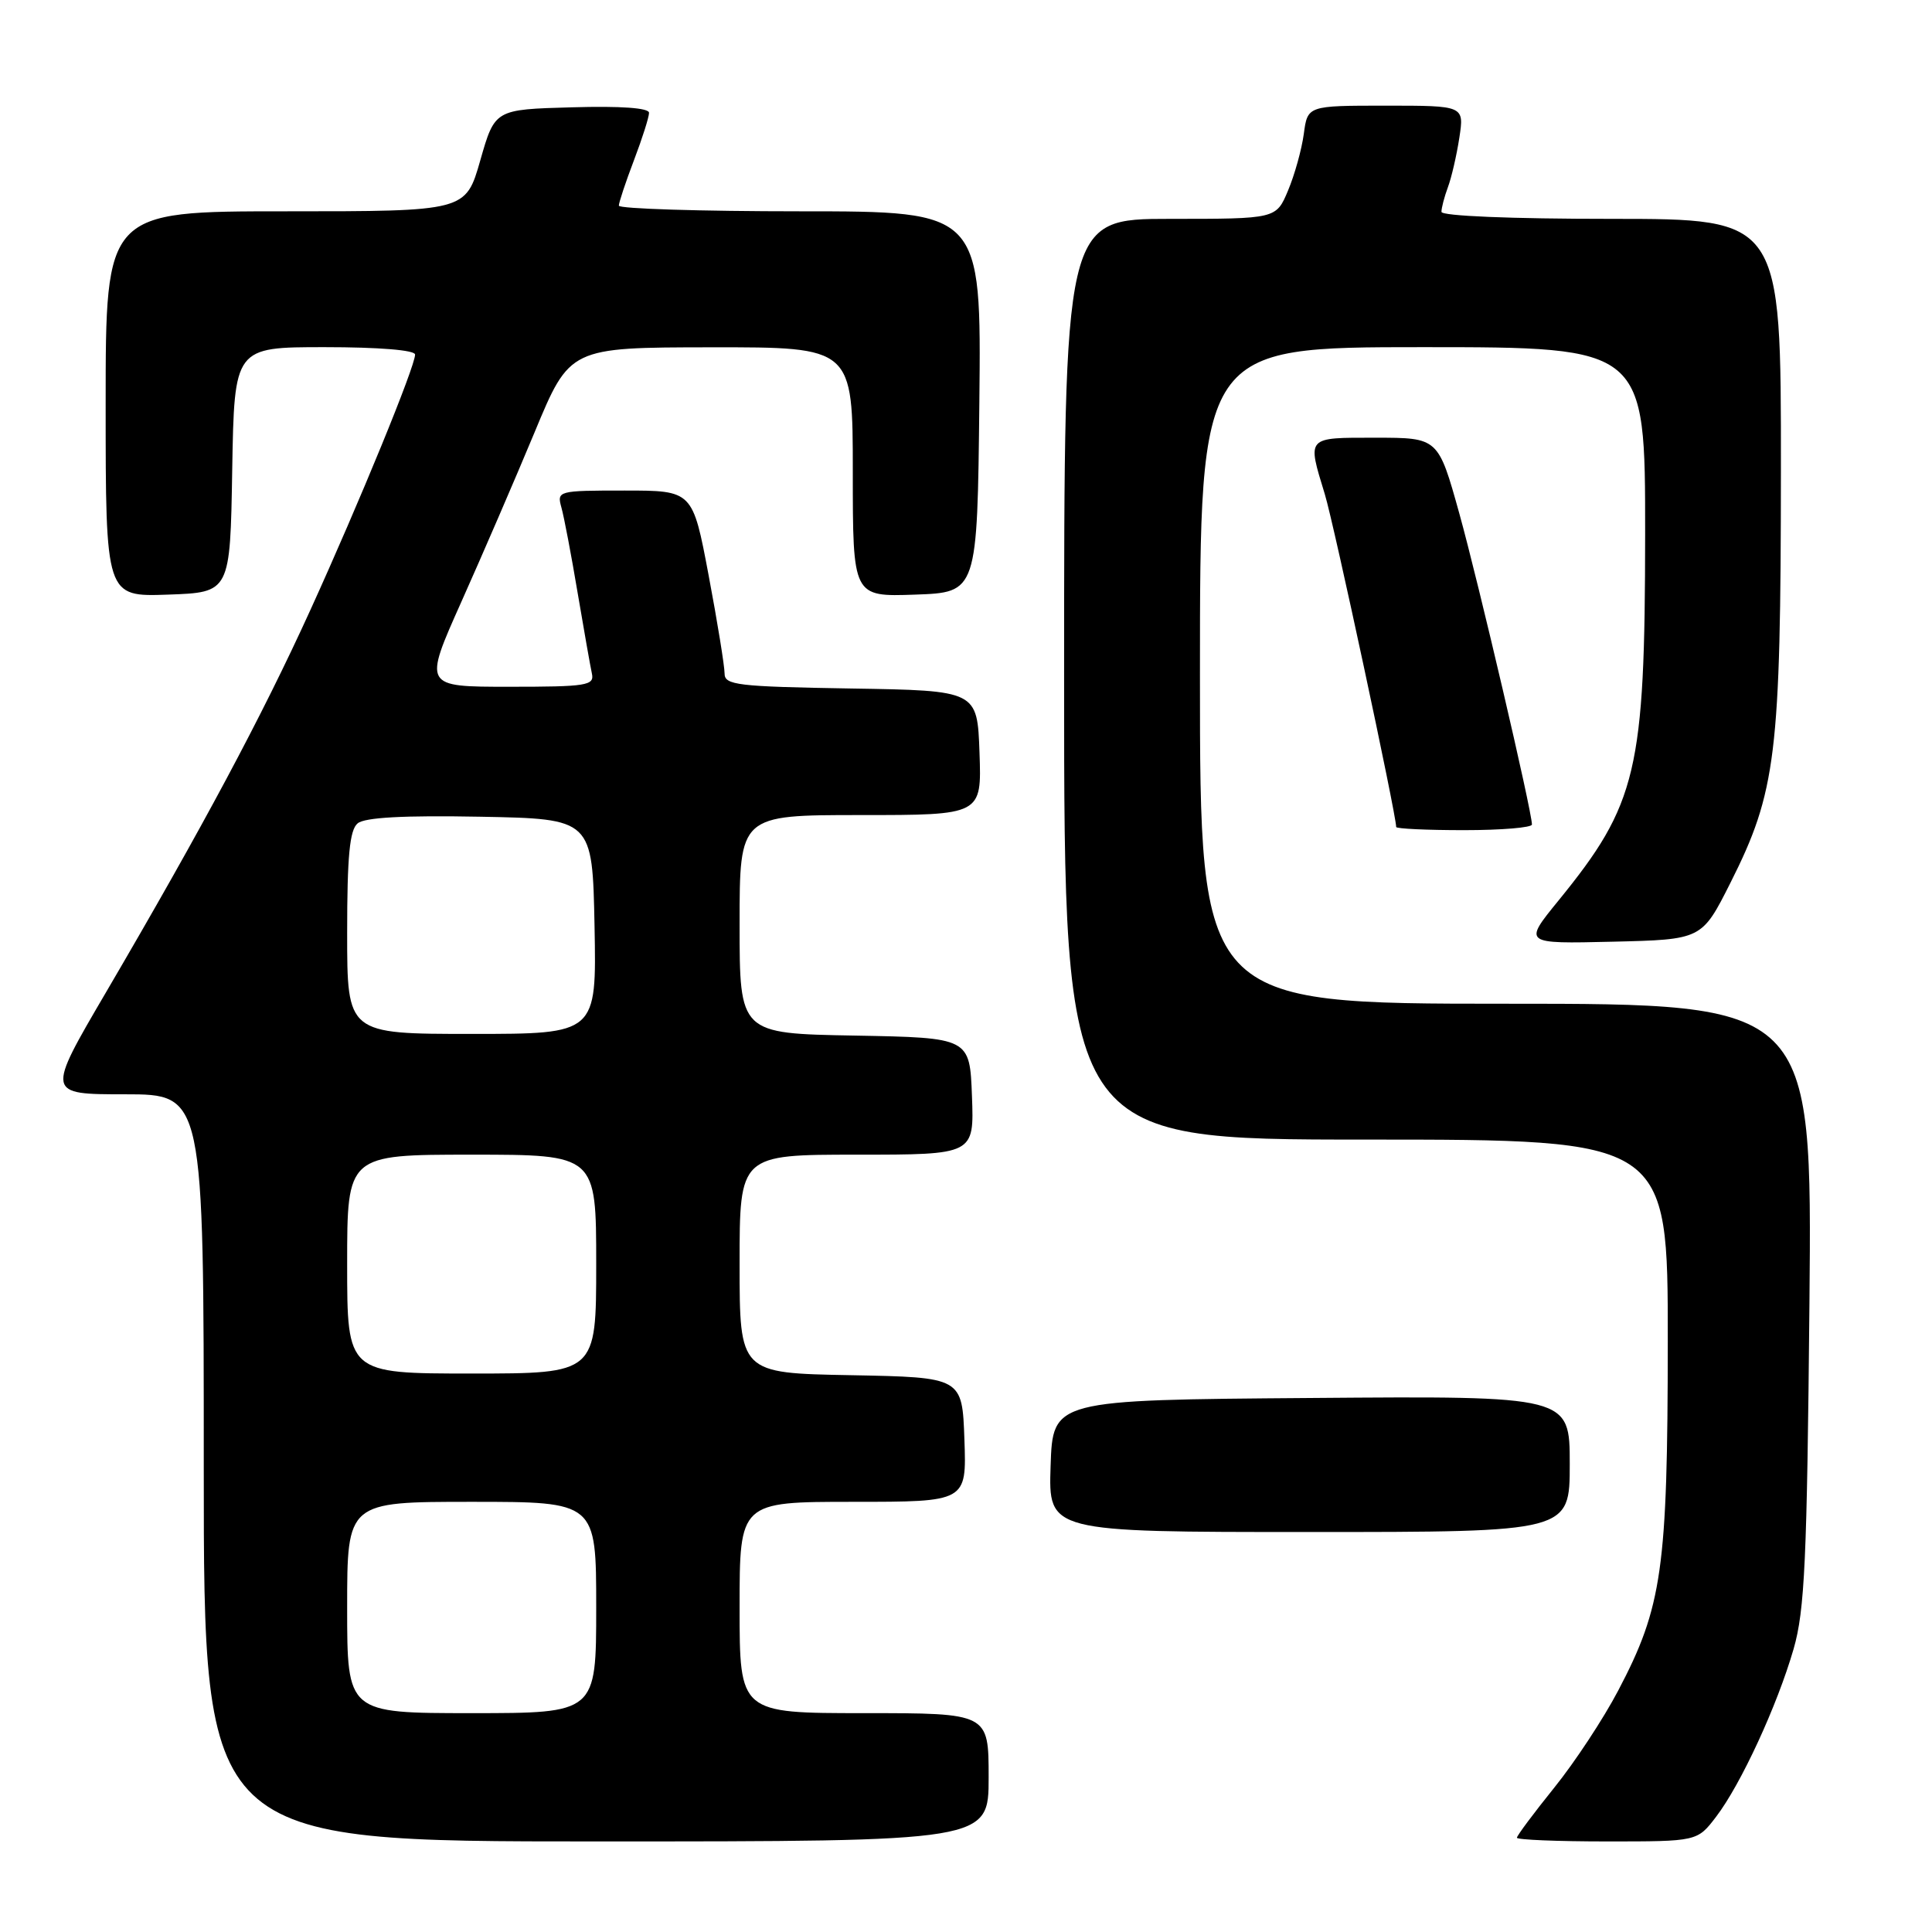 <?xml version="1.0" encoding="UTF-8" standalone="no"?>
<!DOCTYPE svg PUBLIC "-//W3C//DTD SVG 1.1//EN" "http://www.w3.org/Graphics/SVG/1.1/DTD/svg11.dtd" >
<svg xmlns="http://www.w3.org/2000/svg" xmlns:xlink="http://www.w3.org/1999/xlink" version="1.1" viewBox="0 0 256 256">
 <g >
 <path fill="currentColor"
d=" M 131.00 235.50 C 131.00 227.00 131.00 227.00 114.50 227.00 C 98.00 227.00 98.00 227.00 98.00 213.00 C 98.00 199.00 98.00 199.00 113.04 199.00 C 128.08 199.00 128.08 199.00 127.79 190.75 C 127.50 182.50 127.50 182.50 112.75 182.22 C 98.00 181.95 98.00 181.95 98.00 167.47 C 98.00 153.00 98.00 153.00 113.54 153.00 C 129.08 153.00 129.08 153.00 128.79 145.25 C 128.50 137.50 128.50 137.50 113.25 137.22 C 98.00 136.95 98.00 136.95 98.00 122.47 C 98.00 108.00 98.00 108.00 114.04 108.00 C 130.08 108.00 130.08 108.00 129.79 99.75 C 129.50 91.50 129.50 91.50 112.75 91.23 C 97.66 90.98 96.00 90.78 96.01 89.23 C 96.01 88.28 95.07 82.44 93.90 76.25 C 91.78 65.00 91.78 65.00 82.77 65.00 C 73.91 65.00 73.78 65.04 74.39 67.25 C 74.74 68.49 75.70 73.55 76.53 78.50 C 77.37 83.45 78.22 88.29 78.43 89.25 C 78.78 90.84 77.75 91.00 67.46 91.00 C 56.10 91.00 56.10 91.00 61.13 79.75 C 63.90 73.56 68.27 63.45 70.84 57.27 C 75.50 46.04 75.50 46.04 94.25 46.02 C 113.00 46.00 113.00 46.00 113.00 62.54 C 113.00 79.08 113.00 79.08 121.25 78.79 C 129.50 78.50 129.50 78.50 129.77 53.25 C 130.03 28.00 130.03 28.00 106.02 28.00 C 92.81 28.00 82.00 27.66 82.00 27.25 C 82.00 26.84 82.90 24.13 84.00 21.24 C 85.10 18.35 86.00 15.52 86.00 14.95 C 86.00 14.30 82.27 14.03 75.78 14.22 C 65.57 14.50 65.57 14.50 63.64 21.25 C 61.71 28.00 61.71 28.00 37.86 28.00 C 14.00 28.00 14.00 28.00 14.00 53.54 C 14.00 79.08 14.00 79.08 22.25 78.79 C 30.50 78.50 30.50 78.50 30.77 62.25 C 31.05 46.00 31.05 46.00 43.02 46.00 C 50.18 46.00 55.00 46.39 55.00 46.98 C 55.00 48.57 47.66 66.48 41.13 80.82 C 34.69 94.96 26.86 109.60 14.02 131.53 C 6.13 145.00 6.13 145.00 16.56 145.00 C 27.00 145.00 27.00 145.00 27.00 194.50 C 27.00 244.00 27.00 244.00 79.00 244.00 C 131.00 244.00 131.00 244.00 131.00 235.50 Z  M 227.40 240.72 C 230.68 236.42 235.49 226.00 237.66 218.50 C 239.14 213.37 239.44 206.74 239.76 172.75 C 240.12 133.00 240.12 133.00 199.56 133.00 C 159.00 133.00 159.00 133.00 159.00 89.50 C 159.00 46.00 159.00 46.00 188.50 46.00 C 218.00 46.00 218.00 46.00 217.99 70.75 C 217.97 102.16 216.94 106.52 206.49 119.35 C 201.84 125.06 201.84 125.06 213.67 124.78 C 225.50 124.50 225.50 124.50 229.28 117.00 C 235.36 104.92 235.96 100.00 235.98 62.25 C 236.00 29.00 236.00 29.00 213.50 29.00 C 200.21 29.00 191.00 28.62 191.00 28.07 C 191.00 27.55 191.38 26.09 191.85 24.82 C 192.33 23.54 193.01 20.59 193.37 18.25 C 194.02 14.00 194.02 14.00 183.64 14.00 C 173.26 14.00 173.26 14.00 172.76 17.75 C 172.48 19.81 171.54 23.19 170.67 25.25 C 169.10 29.00 169.10 29.00 155.05 29.00 C 141.00 29.00 141.00 29.00 141.00 90.00 C 141.00 151.00 141.00 151.00 181.00 151.00 C 221.00 151.00 221.00 151.00 220.99 177.75 C 220.97 207.92 220.26 212.90 214.42 224.01 C 212.48 227.71 208.67 233.50 205.95 236.87 C 203.23 240.25 201.00 243.23 201.00 243.51 C 201.00 243.78 206.38 244.00 212.95 244.00 C 224.90 244.00 224.90 244.00 227.40 240.72 Z  M 208.00 193.99 C 208.00 184.97 208.00 184.97 173.75 185.24 C 139.50 185.50 139.50 185.50 139.21 194.25 C 138.92 203.00 138.92 203.00 173.46 203.00 C 208.00 203.00 208.00 203.00 208.00 193.99 Z  M 202.99 109.25 C 202.98 107.45 195.91 77.19 193.37 68.05 C 190.57 58.00 190.57 58.00 182.29 58.00 C 173.01 58.00 173.20 57.79 175.55 65.50 C 176.76 69.46 185.00 107.91 185.00 109.58 C 185.00 109.81 189.05 110.00 194.00 110.00 C 198.95 110.00 203.00 109.66 202.99 109.25 Z  M 46.00 213.00 C 46.00 199.00 46.00 199.00 62.50 199.00 C 79.00 199.00 79.00 199.00 79.00 213.00 C 79.00 227.00 79.00 227.00 62.50 227.00 C 46.00 227.00 46.00 227.00 46.00 213.00 Z  M 46.00 167.50 C 46.00 153.00 46.00 153.00 62.50 153.00 C 79.00 153.00 79.00 153.00 79.00 167.50 C 79.00 182.00 79.00 182.00 62.50 182.00 C 46.00 182.00 46.00 182.00 46.00 167.50 Z  M 46.00 123.62 C 46.00 113.44 46.33 109.97 47.39 109.10 C 48.33 108.31 53.53 108.03 63.64 108.22 C 78.50 108.50 78.50 108.50 78.78 122.75 C 79.05 137.00 79.05 137.00 62.53 137.00 C 46.00 137.00 46.00 137.00 46.00 123.62 Z "/>
</g>
</svg>